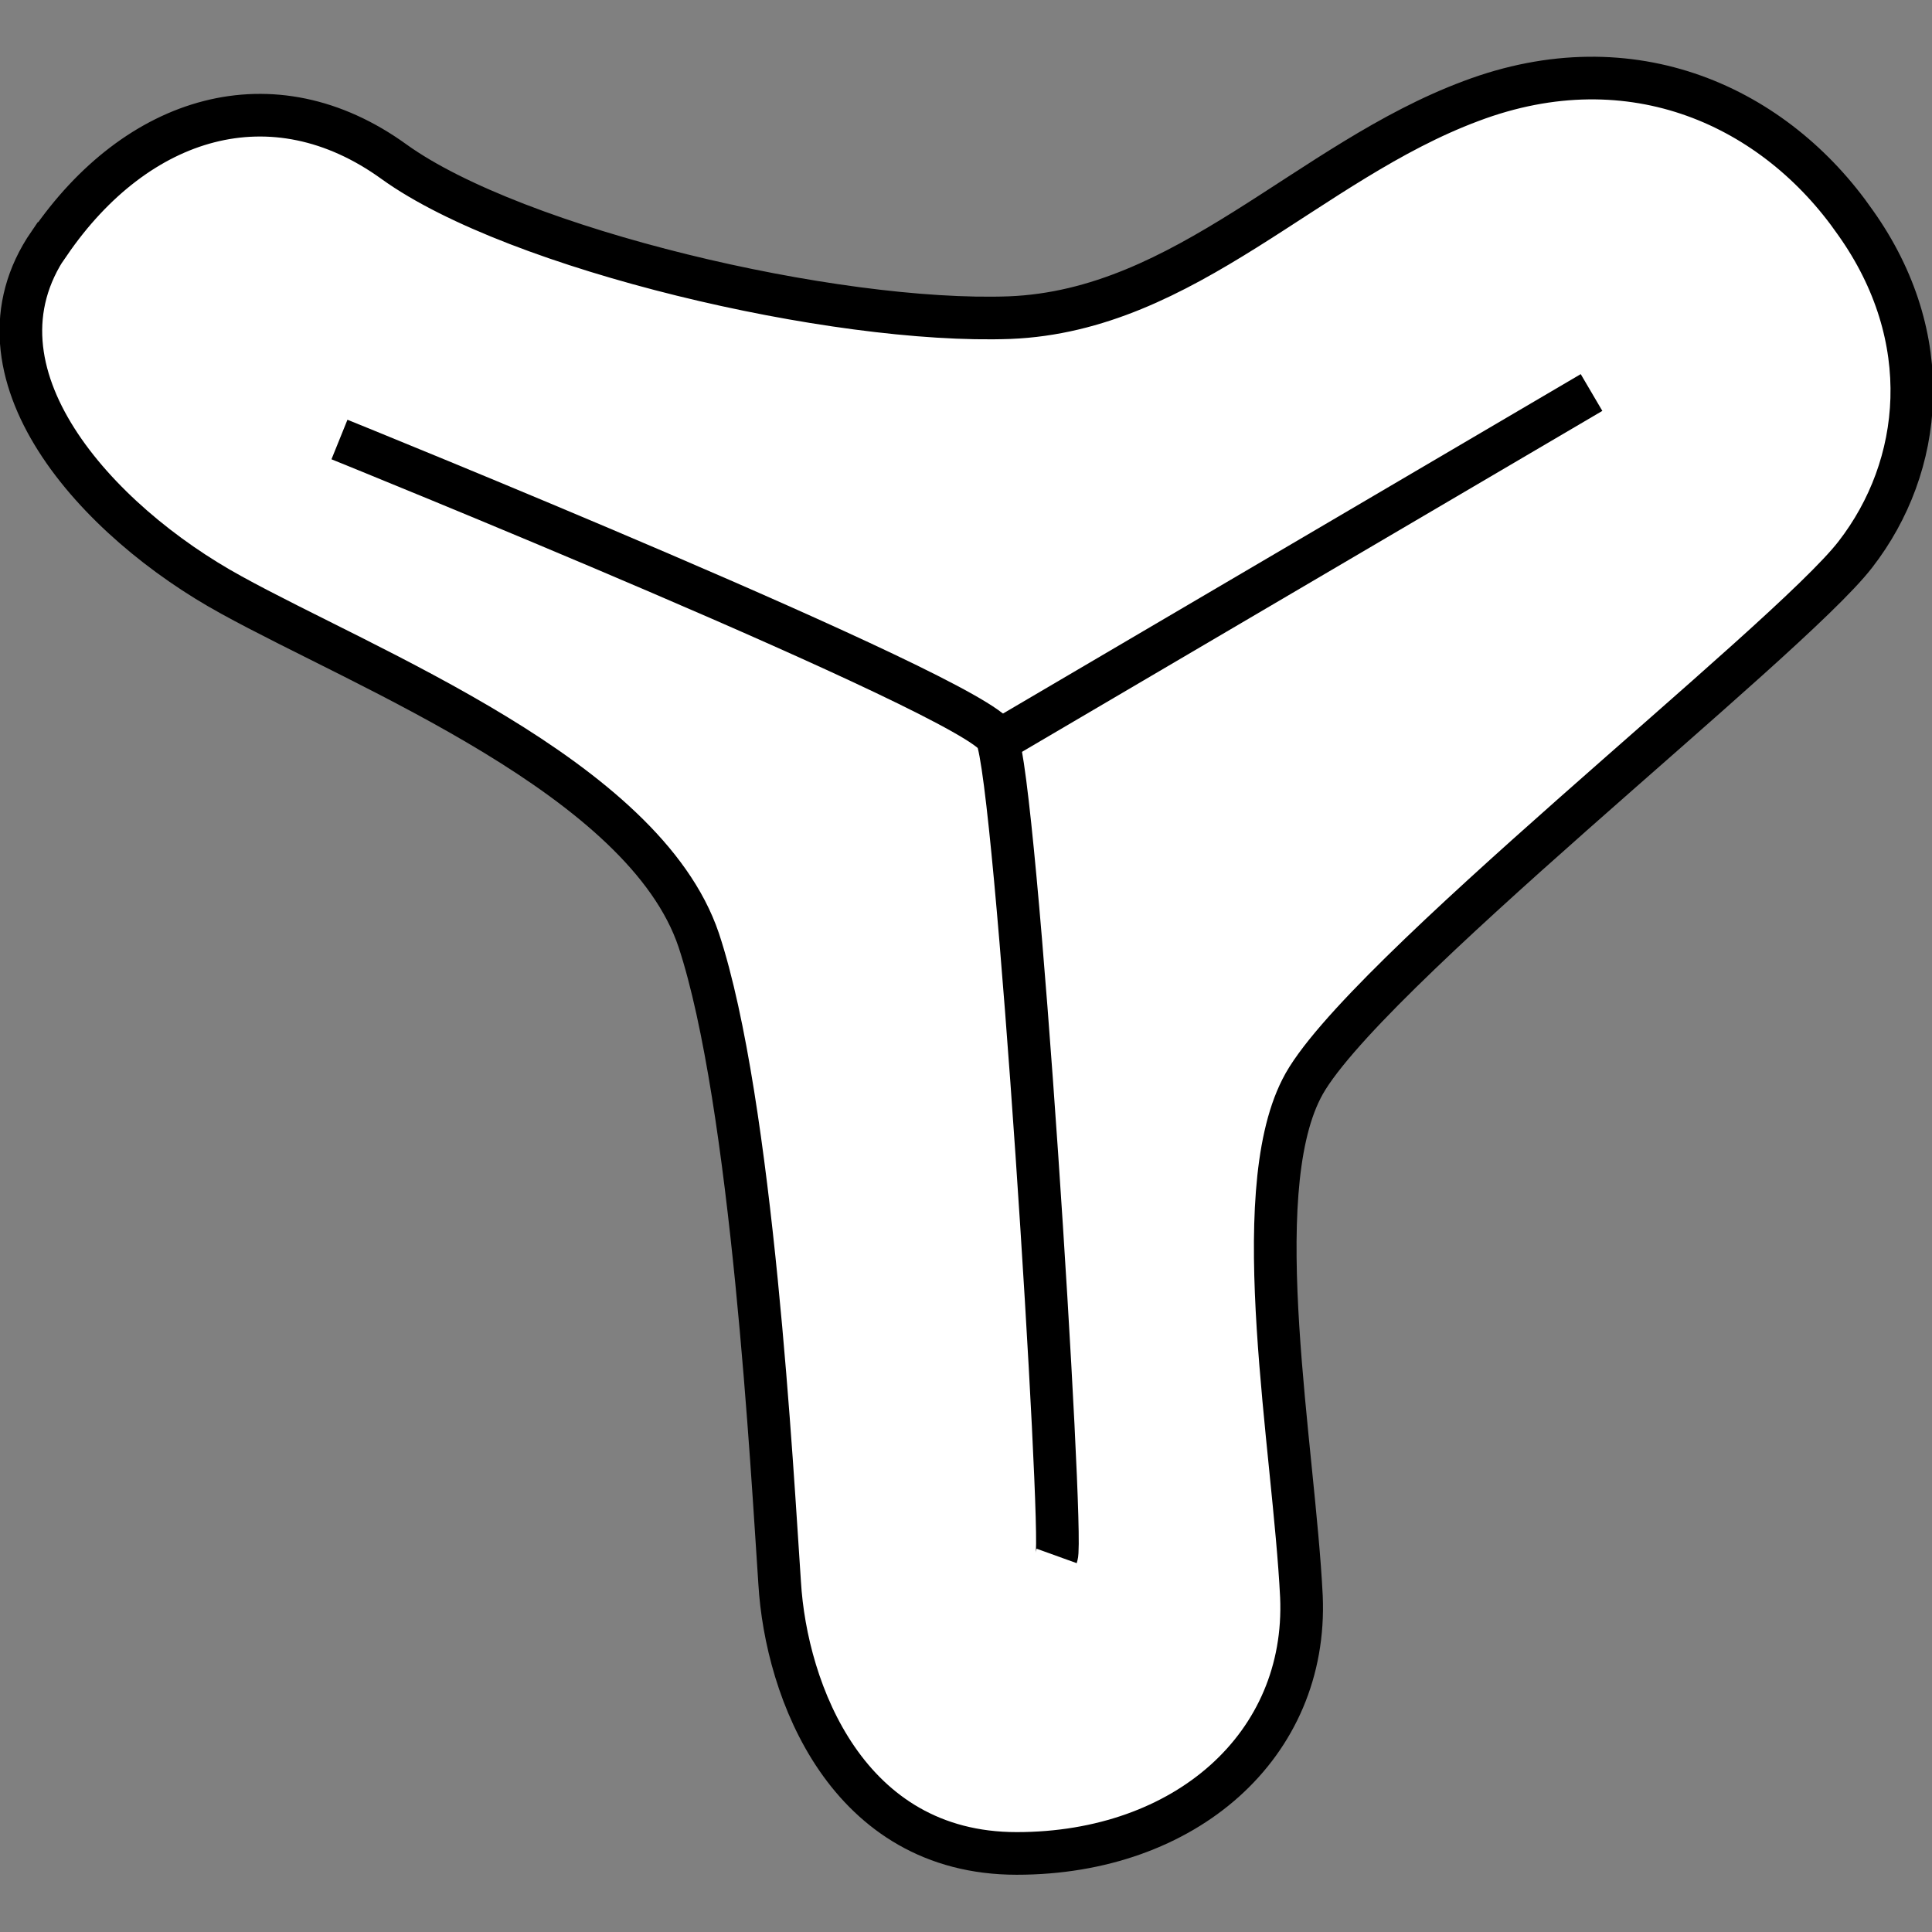 <?xml version="1.0" encoding="UTF-8" standalone="no"?>
<!-- Created with Inkscape (http://www.inkscape.org/) -->

<svg
   xmlns:dc="http://purl.org/dc/elements/1.1/"
   xmlns:cc="http://creativecommons.org/ns#"
   xmlns:rdf="http://www.w3.org/1999/02/22-rdf-syntax-ns#"
   xmlns:svg="http://www.w3.org/2000/svg"
   xmlns="http://www.w3.org/2000/svg"
   xmlns:sodipodi="http://sodipodi.sourceforge.net/DTD/sodipodi-0.dtd"
   xmlns:inkscape="http://www.inkscape.org/namespaces/inkscape"
   width="5.754mm"
   height="5.754mm"
   viewBox="0 0 5.754 5.754"
   version="1.1"
   id="svg15374"
   inkscape:version="0.92.2 (5c3e80d, 2017-08-06)"
   sodipodi:docname="10.2.58.svg">
  <rect x="0" y="0" width="5.754" height="5.754" fill="#808080" stroke="none"/>
  <defs
     id="defs15368" />
  <sodipodi:namedview
     id="base"
     pagecolor="#ffffff"
     bordercolor="#666666"
     borderopacity="1.0"
     inkscape:pageopacity="0.0"
     inkscape:pageshadow="2"
     inkscape:zoom="11.535075"
     inkscape:cx="-0.26513654"
     inkscape:cy="10.229669"
     inkscape:document-units="mm"
     inkscape:current-layer="layer1"
     showgrid="false"
     inkscape:window-width="1920"
     inkscape:window-height="1018"
     inkscape:window-x="-8"
     inkscape:window-y="-8"
     inkscape:window-maximized="1" />
  <g
     inkscape:label="Layer 1"
     inkscape:groupmode="layer"
     id="layer1"
     transform="translate(-102.956,-145.785)">
    <g
       id="g15392"
       transform="translate(0,-0.171)">
      <path
         id="path12742"
         d="m 103.102,146.681 c -0.263,0.383 0.141,0.827 0.543,1.047 0.402,0.222 1.229,0.544 1.392,1.028 0.16,0.484 0.219,1.592 0.241,1.914 0.019,0.322 0.201,0.806 0.706,0.806 0.503,0 0.867,-0.322 0.848,-0.765 -0.022,-0.444 -0.164,-1.189 0,-1.512 0.16,-0.322 1.448,-1.33 1.65,-1.592 0.203,-0.262 0.244,-0.645 0,-0.988 -0.238,-0.343 -0.663,-0.544 -1.145,-0.362 -0.485,0.181 -0.849,0.624 -1.374,0.645 -0.522,0.019 -1.47,-0.203 -1.833,-0.464 -0.362,-0.262 -0.766,-0.138 -1.027,0.243 z"
         style="fill:#ffffff;fill-opacity:1;fill-rule:nonzero;stroke:#000000;stroke-width:0.127;stroke-linecap:butt;stroke-linejoin:miter;stroke-miterlimit:4;stroke-opacity:1"
         inkscape:connector-curvature="0" />
      <path
         id="path5993"
         d="M 103.102,146.681"
         style="fill:#ffffff;fill-opacity:1;fill-rule:nonzero;stroke:#000000;stroke-width:0.127;stroke-linecap:butt;stroke-linejoin:miter;stroke-miterlimit:4;stroke-opacity:1"
         inkscape:connector-curvature="0" />
      <path
         id="path12746"
         d="m 103.967,147.265 c 0,0 1.895,0.766 1.957,0.887 0.059,0.12 0.201,2.377 0.179,2.438"
         style="fill:none;stroke:#000000;stroke-width:0.127;stroke-linecap:butt;stroke-linejoin:miter;stroke-miterlimit:4;stroke-opacity:1"
         inkscape:connector-curvature="0" />
      <path
         id="path5995"
         d="m 107.696,147.125 -1.76,1.034"
         style="fill:none;stroke:#000000;stroke-width:0.127;stroke-linecap:butt;stroke-linejoin:miter;stroke-miterlimit:4;stroke-opacity:1"
         inkscape:connector-curvature="0" />
    </g>
  </g>
</svg>
